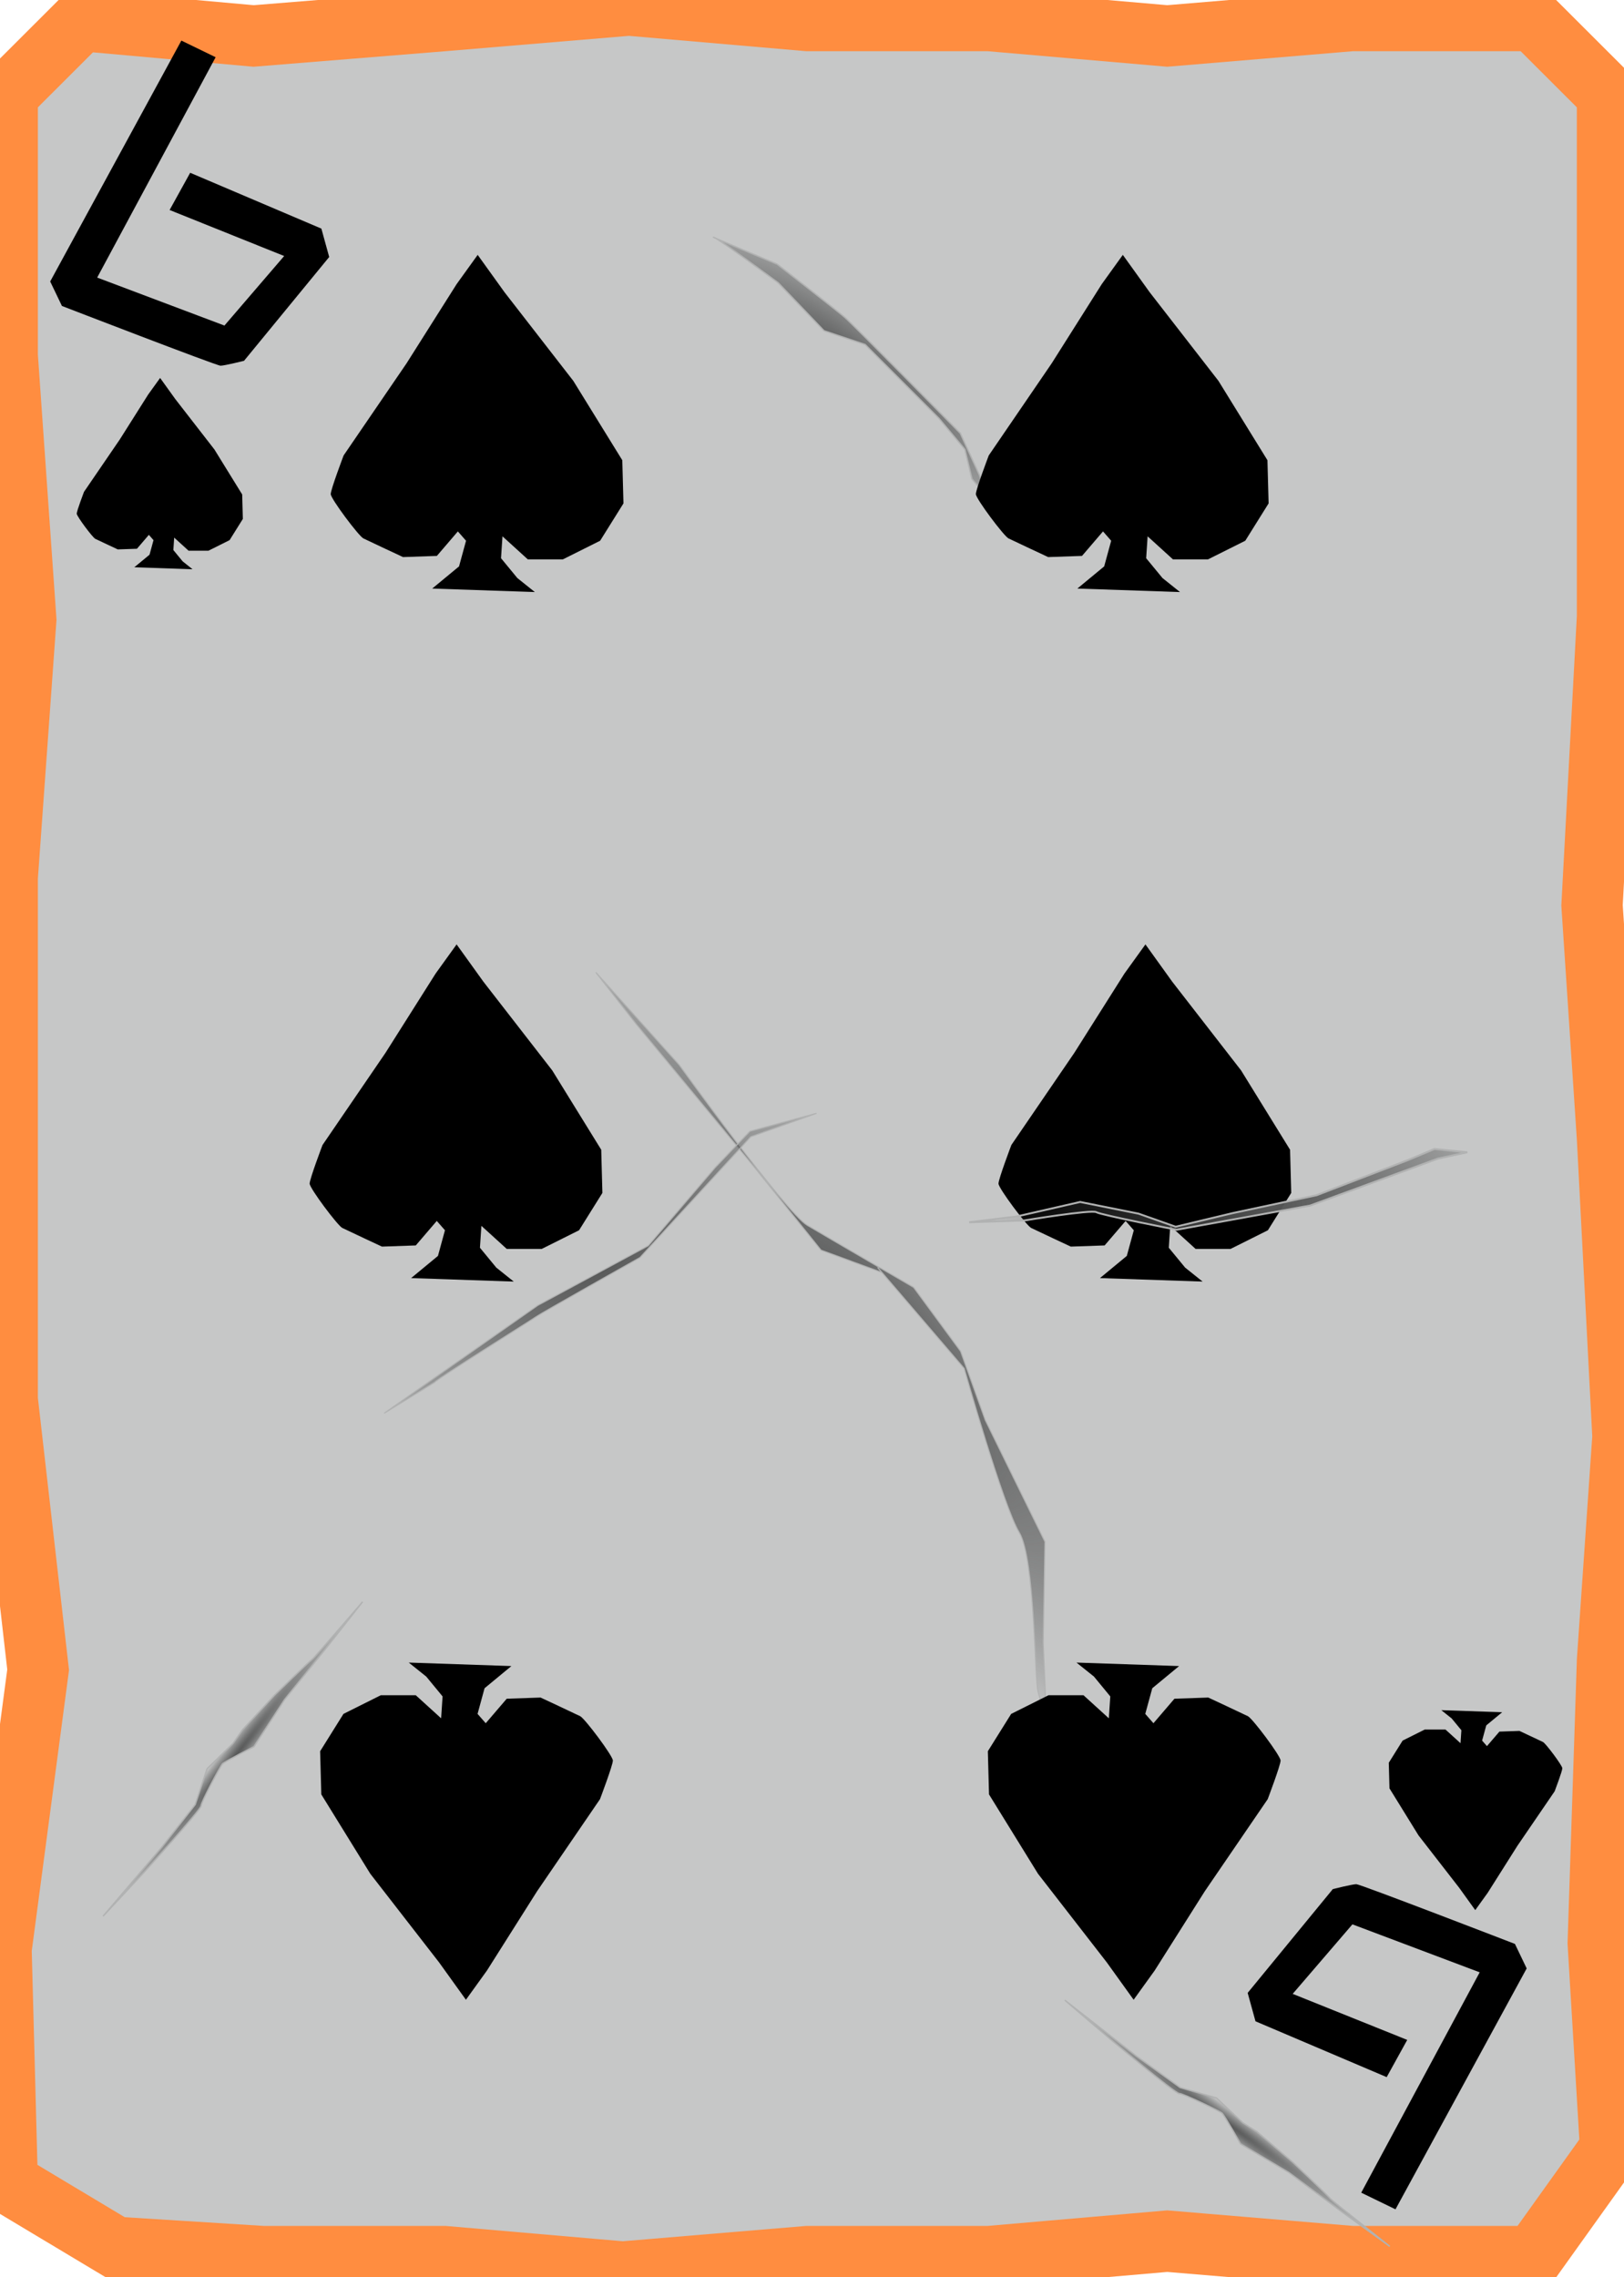 <?xml version="1.0" encoding="UTF-8" standalone="no"?>
<!-- Created with Inkscape (http://www.inkscape.org/) -->

<svg
   xmlns:dc="http://purl.org/dc/elements/1.1/"
   xmlns:cc="http://creativecommons.org/ns#"
   xmlns:rdf="http://www.w3.org/1999/02/22-rdf-syntax-ns#"
   xmlns:svg="http://www.w3.org/2000/svg"
   xmlns="http://www.w3.org/2000/svg"
   xmlns:xlink="http://www.w3.org/1999/xlink"
   xmlns:sodipodi="http://sodipodi.sourceforge.net/DTD/sodipodi-0.dtd"
   xmlns:inkscape="http://www.inkscape.org/namespaces/inkscape"
   width="356"
   height="499"
   version="1.1"
   viewBox="0 0 94.192 132.03"
   id="svg60"
   sodipodi:docname="6_of_Spades.svg"
   inkscape:version="0.92.4 (5da689c313, 2019-01-14)">
  <sodipodi:namedview
     pagecolor="#ffffff"
     bordercolor="#666666"
     borderopacity="1"
     objecttolerance="10"
     gridtolerance="10"
     guidetolerance="10"
     inkscape:pageopacity="0"
     inkscape:pageshadow="2"
     inkscape:window-width="1920"
     inkscape:window-height="1017"
     id="namedview62"
     showgrid="false"
     inkscape:zoom="1.6993988"
     inkscape:cx="178"
     inkscape:cy="249.5"
     inkscape:window-x="-8"
     inkscape:window-y="-8"
     inkscape:window-maximized="1"
     inkscape:current-layer="svg60" />
  <defs
     id="defs14">
    <linearGradient
       id="linearGradient1974-8">
      <stop
         stop-color="#565757"
         offset="0"
         id="stop2" />
      <stop
         stop-color="#373838"
         stop-opacity="0"
         offset="1"
         id="stop4" />
    </linearGradient>
    <radialGradient
       id="radialGradient3592"
       cx="487.83"
       cy="209.78"
       r="1.555"
       gradientTransform="matrix(.279 .489 -.847 .484 90.647 -125.55)"
       gradientUnits="userSpaceOnUse"
       xlink:href="#linearGradient1974-8" />
    <radialGradient
       id="radialGradient1501"
       cx="161.11"
       cy="166.44"
       r="1.403"
       gradientTransform="matrix(.337 -.466 6.807 4.928 -1131.7 -533.28)"
       gradientUnits="userSpaceOnUse"
       xlink:href="#linearGradient1974-8" />
    <radialGradient
       id="radialGradient1505"
       cx="138.44"
       cy="235.05"
       r="20.919"
       gradientTransform="matrix(-.219 -.339 .763 -.493 -116.23 436.51)"
       gradientUnits="userSpaceOnUse"
       xlink:href="#linearGradient1974-8" />
    <radialGradient
       id="radialGradient1509"
       cx="49.268"
       cy="149.25"
       r="6.743"
       gradientTransform="matrix(1.118 -.965 3.395 3.932 -484.18 -349.72)"
       gradientUnits="userSpaceOnUse"
       xlink:href="#linearGradient1974-8" />
    <radialGradient
       id="radialGradient1513"
       cx="170.35"
       cy="66.049"
       r="12.035"
       gradientTransform="matrix(-.062 -.856 1.396 -.101 -57.474 327.71)"
       gradientUnits="userSpaceOnUse"
       xlink:href="#linearGradient1974-8" />
    <radialGradient
       id="radialGradient1519"
       cx="161.11"
       cy="166.44"
       r="1.403"
       gradientTransform="matrix(-.573 .051 -.742 -8.371 294.5 1665.5)"
       gradientUnits="userSpaceOnUse"
       xlink:href="#linearGradient1974-8" />
    <radialGradient
       id="radialGradient1523"
       cx="80.302"
       cy="225.63"
       r="5.557"
       gradientTransform="matrix(.447 -.575 2.322 1.803 -476.37 -107.29)"
       gradientUnits="userSpaceOnUse"
       xlink:href="#linearGradient1974-8" />
    <radialGradient
       inkscape:collect="always"
       xlink:href="#linearGradient1974-8"
       id="radialGradient3592-1"
       cx="487.827"
       cy="209.779"
       fx="487.827"
       fy="209.779"
       r="1.555"
       gradientTransform="matrix(0.279,0.489,-0.847,0.484,90.648,-290.53)"
       gradientUnits="userSpaceOnUse" />
    <radialGradient
       inkscape:collect="always"
       xlink:href="#linearGradient1974-8"
       id="radialGradient1501-9"
       gradientUnits="userSpaceOnUse"
       gradientTransform="matrix(0.337,-0.466,6.807,4.928,-1116.197,-622.117)"
       cx="161.115"
       cy="166.443"
       fx="161.115"
       fy="166.443"
       r="1.403" />
    <radialGradient
       inkscape:collect="always"
       xlink:href="#linearGradient1974-8"
       id="radialGradient1509-1"
       gradientUnits="userSpaceOnUse"
       gradientTransform="matrix(1.118,-0.965,3.395,3.932,-511.319,-462.317)"
       cx="49.268"
       cy="149.248"
       fx="49.268"
       fy="149.248"
       r="6.743" />
    <radialGradient
       inkscape:collect="always"
       xlink:href="#linearGradient1974-8"
       id="radialGradient1513-8"
       gradientUnits="userSpaceOnUse"
       gradientTransform="matrix(-0.062,-0.856,1.396,-0.101,-7.897,222.419)"
       cx="170.355"
       cy="66.049"
       fx="170.355"
       fy="66.049"
       r="12.035" />
    <radialGradient
       inkscape:collect="always"
       xlink:href="#linearGradient1974-8"
       id="radialGradient1519-9"
       gradientUnits="userSpaceOnUse"
       gradientTransform="matrix(-0.451,-0.357,5.21,-6.594,-780.968,1256.999)"
       cx="161.115"
       cy="166.443"
       fx="161.115"
       fy="166.443"
       r="1.403" />
    <radialGradient
       inkscape:collect="always"
       xlink:href="#linearGradient1974-8"
       id="radialGradient1523-3"
       gradientUnits="userSpaceOnUse"
       gradientTransform="matrix(0.447,-0.575,2.322,1.803,-510.249,-339.434)"
       cx="80.302"
       cy="225.625"
       fx="80.302"
       fy="225.625"
       r="5.557" />
    <radialGradient
       inkscape:collect="always"
       xlink:href="#linearGradient1974-8"
       id="radialGradient1505-1"
       gradientUnits="userSpaceOnUse"
       gradientTransform="matrix(-0.219,-0.339,0.763,-0.493,-114.173,236.182)"
       cx="138.437"
       cy="235.051"
       fx="138.437"
       fy="235.051"
       r="20.919" />
  </defs>
  <path
     inkscape:connector-curvature="0"
     id="path3582"
     d="m 48.192,51.087 c 0,0 0.037,0.832 0.018,0.98 -0.018,0.148 -0.018,1.738 -0.018,1.738 l 0.185,-1.738 -0.056,-1.017 0.014,-0.601 -0.041,-0.083 z"
     style="display:inline;fill:#0d0d0d;fill-opacity:0;stroke:#b1b2b2;stroke-width:0.031;stroke-linecap:butt;stroke-linejoin:miter;stroke-miterlimit:4;stroke-dasharray:none;stroke-opacity:1" />
  <path
     inkscape:connector-curvature="0"
     id="path3584"
     d="m 48.312,50.32 0.222,-0.379 0.425,-0.471 0.818,-0.439 0.342,-0.148 -0.356,0.203 -0.522,0.485 -0.36,0.125 c 0,0 -0.254,0.24 -0.282,0.263 -0.028,0.023 -0.259,0.462 -0.259,0.462 z"
     style="display:inline;fill:url(#radialGradient3592-1);fill-opacity:1;stroke:#b1b2b2;stroke-width:0.031;stroke-linecap:butt;stroke-linejoin:miter;stroke-miterlimit:4;stroke-dasharray:none;stroke-opacity:1" />
  <path
     sodipodi:nodetypes="ccccccccccccccccccccccccccccccccccccc"
     inkscape:connector-curvature="0"
     id="path1497"
     d="M 4.722,1.19 14.71,2.085 25.774,1.19 36.48,0.295 46.827,1.19 H 57.353 L 67.7,2.085 78.406,1.19 h 10.526 l 4.304,4.297 V 20.619 35.751 l -0.897,16.743 0.897,13.52 0.897,17.281 -0.897,12.983 -0.538,16.385 0.717,11.909 -4.483,6.267 H 78.406 l -10.706,-0.895 -10.347,0.895 H 46.827 l -10.706,0.895 -10.347,-0.895 H 15.248 L 6.694,130.303 0.418,126.543 0.06,113.022 2.211,96.816 0.418,81.147 V 66.015 50.883 L 1.494,35.93 0.418,20.619 V 5.487 Z"
     style="fill:#C6C7C7;fill-opacity:1;stroke:#FF8D40;stroke-width:3.556;stroke-miterlimit:4;stroke-dasharray:none;stroke-opacity:1" />
  <path
     style="fill:#000000;fill-opacity:1;stroke:none;stroke-width:0.88;stroke-linecap:butt;stroke-linejoin:miter;stroke-miterlimit:4;stroke-dasharray:none;stroke-opacity:1"
     d="m 19.925,26.413 3.653,-5.344 2.909,-4.6 1.218,-1.691 1.556,2.165 3.991,5.141 2.841,4.6 0.068,2.503 -1.353,2.165 -2.165,1.082 h -2.029 l -1.488,-1.353 0.068,-0.744 -0.135,2.029 0.947,1.15 1.015,0.812 -5.953,-0.203 1.556,-1.285 0.406,-1.488 -0.474,-0.541 -1.218,1.421 -1.962,0.068 c 0,0 -2.029,-0.947 -2.3,-1.082 -0.271,-0.135 -1.894,-2.3 -1.894,-2.57 0,-0.271 0.744,-2.232 0.744,-2.232 z"
     id="path1487"
     inkscape:connector-curvature="0" />
  <path
     inkscape:connector-curvature="0"
     id="path1491"
     d="m 4.872,28.516 2.073,-3.032 1.65,-2.61 0.691,-0.96 0.883,1.228 2.265,2.917 1.612,2.61 0.038,1.42 -0.768,1.228 -1.228,0.614 h -1.151 l -0.844,-0.768 0.038,-0.422 -0.077,1.151 0.537,0.653 0.576,0.461 -3.378,-0.115 0.883,-0.729 0.23,-0.844 -0.269,-0.307 -0.691,0.806 -1.113,0.038 c 0,0 -1.151,-0.537 -1.305,-0.614 -0.154,-0.077 -1.075,-1.305 -1.075,-1.459 0,-0.154 0.422,-1.267 0.422,-1.267 z"
     style="fill:#000000;fill-opacity:1;stroke:none;stroke-width:0.499;stroke-linecap:butt;stroke-linejoin:miter;stroke-miterlimit:4;stroke-dasharray:none;stroke-opacity:1" />
  <path
     inkscape:connector-curvature="0"
     id="path1493"
     d="m 34.803,104.312 -3.653,5.344 -2.909,4.6 -1.218,1.691 -1.556,-2.165 -3.991,-5.141 -2.841,-4.6 -0.068,-2.503 1.353,-2.165 2.165,-1.082 h 2.029 l 1.488,1.353 -0.068,0.744 0.135,-2.029 -0.947,-1.15 -1.015,-0.812 5.953,0.203 -1.556,1.285 -0.406,1.488 0.474,0.541 1.218,-1.421 1.962,-0.068 c 0,0 2.029,0.947 2.3,1.082 0.271,0.135 1.894,2.3 1.894,2.57 0,0.271 -0.744,2.232 -0.744,2.232 z"
     style="fill:#000000;fill-opacity:1;stroke:none;stroke-width:0.88;stroke-linecap:butt;stroke-linejoin:miter;stroke-miterlimit:4;stroke-dasharray:none;stroke-opacity:1" />
  <path
     style="fill:#000000;fill-opacity:1;stroke:none;stroke-width:0.522;stroke-linecap:butt;stroke-linejoin:miter;stroke-miterlimit:4;stroke-dasharray:none;stroke-opacity:1"
     d="m 90.178,103.85 -2.166,3.169 -1.725,2.728 -0.722,1.003 -0.923,-1.284 -2.367,-3.048 -1.685,-2.728 -0.04,-1.484 0.802,-1.284 1.284,-0.642 h 1.203 l 0.882,0.802 -0.04,0.441 0.08,-1.203 -0.562,-0.682 -0.602,-0.481 3.53,0.12 -0.923,0.762 -0.241,0.882 0.281,0.321 0.722,-0.842 1.163,-0.04 c 0,0 1.203,0.562 1.364,0.642 0.16,0.08 1.123,1.364 1.123,1.524 0,0.16 -0.441,1.324 -0.441,1.324 z"
     id="path1495"
     inkscape:connector-curvature="0" />
  <path
     style="fill:url(#radialGradient1501-9);fill-opacity:1;stroke:#b1b2b2;stroke-width:0.079;stroke-linecap:butt;stroke-linejoin:miter;stroke-miterlimit:4;stroke-dasharray:none;stroke-dashoffset:0;stroke-opacity:1"
     d="m 65.919,119.22 2.531,1.819 2.106,0.602 1.525,1.435 0.83,0.528 2.077,1.77 c 0,0 2.063,1.956 2.151,2.083 0.088,0.127 3.469,2.79 3.469,2.79 l -2.893,-2.087 -2.952,-2.189 -2.812,-1.668 c 0,0 -0.931,-1.66 -1.071,-1.783 -0.141,-0.123 -2.274,-1.148 -2.485,-1.134 -0.211,0.015 -3.968,-3.128 -3.968,-3.128 l -2.668,-2.287 z"
     id="path1499"
     inkscape:connector-curvature="0" />
  <path
     style="fill:url(#radialGradient1509-1);fill-opacity:1;stroke:#b1b2b2;stroke-width:0.063;stroke-linecap:butt;stroke-linejoin:miter;stroke-miterlimit:4;stroke-dasharray:none;stroke-opacity:1"
     d="m 50.903,73.487 5.019,5.855 c 0,0 2.26,7.973 3.192,9.508 0.931,1.535 0.879,8.563 1.109,9.29 0.23,0.727 0.408,1.824 0.408,1.824 l 2.092,-0.385 -1.248,-0.251 -0.826,-0.569 -0.141,-3.507 0.1,-5.859 -3.461,-7.055 -1.431,-3.991 -2.725,-3.705 c 0,0 -4.899,-2.848 -6.167,-3.6 -1.268,-0.752 -7.433,-9.304 -7.433,-9.304 l -4.832,-5.36 2.328,2.985 6.928,8.388 3.803,4.732 3.532,1.297 z"
     id="path1507"
     inkscape:connector-curvature="0" />
  <path
     style="fill:url(#radialGradient1519-9);fill-opacity:1;stroke:#b1b2b2;stroke-width:0.079;stroke-linecap:butt;stroke-linejoin:miter;stroke-miterlimit:4;stroke-dasharray:none;stroke-dashoffset:0;stroke-opacity:1"
     d="m 9.397,107.084 1.924,-2.452 0.69,-2.079 1.498,-1.464 0.562,-0.807 1.855,-2.001 c 0,0 2.041,-1.979 2.171,-2.061 0.13,-0.083 2.934,-3.348 2.934,-3.348 l -2.206,2.802 -2.311,2.858 -1.785,2.739 c 0,0 -1.698,0.86 -1.827,0.996 -0.129,0.135 -1.242,2.224 -1.237,2.435 0.005,0.211 -3.292,3.833 -3.292,3.833 l -2.397,2.569 z"
     id="path1517"
     inkscape:connector-curvature="0" />
  <path
     style="fill:url(#radialGradient1523-3);fill-opacity:1;stroke:#b1b2b2;stroke-width:0.079;stroke-linecap:butt;stroke-linejoin:miter;stroke-miterlimit:4;stroke-dasharray:none;stroke-opacity:1"
     d="m 45.077,15.318 c 0,0 3.415,2.644 3.921,3.081 0.506,0.437 6.697,6.72 6.697,6.72 l 1.117,2.437 0.405,1.194 -0.842,-0.978 -0.409,-1.713 -1.505,-1.801 -4.282,-4.282 -2.387,-0.799 -2.648,-2.774 c 0,0 -3.418,-2.534 -3.745,-2.645 -0.326,-0.11 3.679,1.56 3.679,1.56 z"
     id="path1521"
     inkscape:connector-curvature="0" />
  <path
     style="fill:#000000;fill-opacity:1;stroke:none;stroke-width:0.88;stroke-linecap:butt;stroke-linejoin:miter;stroke-miterlimit:4;stroke-dasharray:none;stroke-opacity:1"
     d="m 18.703,66.392 3.653,-5.344 2.909,-4.6 1.218,-1.691 1.556,2.165 3.991,5.141 2.841,4.6 0.068,2.503 -1.353,2.165 -2.165,1.082 H 29.391 l -1.488,-1.353 0.068,-0.744 -0.135,2.029 0.947,1.15 1.015,0.812 -5.953,-0.203 1.556,-1.285 0.406,-1.488 -0.474,-0.541 -1.218,1.421 -1.962,0.068 c 0,0 -2.029,-0.947 -2.3,-1.082 -0.271,-0.135 -1.894,-2.3 -1.894,-2.57 0,-0.271 0.744,-2.232 0.744,-2.232 z"
     id="path1060"
     inkscape:connector-curvature="0" />
  <path
     style="fill:url(#radialGradient1505-1);fill-opacity:1;stroke:#b1b2b2;stroke-width:0.063;stroke-linecap:butt;stroke-linejoin:miter;stroke-miterlimit:4;stroke-dasharray:none;stroke-opacity:1"
     d="m 25.195,80.155 c 0.16,-0.211 5.725,-3.676 5.937,-3.833 0.212,-0.158 5.988,-3.41 5.988,-3.41 l 6.426,-7.003 3.812,-1.358 -3.863,1.041 -2.018,2.106 -3.878,4.529 -6.411,3.461 -8.907,6.252 z"
     id="path1503"
     inkscape:connector-curvature="0" />
  <path
     style="fill:#000000;fill-opacity:1;stroke:none;stroke-width:0.88;stroke-linecap:butt;stroke-linejoin:miter;stroke-miterlimit:4;stroke-dasharray:none;stroke-opacity:1"
     d="m 73.531,104.312 -3.653,5.344 -2.909,4.6 -1.218,1.691 -1.556,-2.165 -3.991,-5.141 -2.841,-4.6 -0.068,-2.503 1.353,-2.165 2.165,-1.082 h 2.029 l 1.488,1.353 -0.068,0.744 0.135,-2.029 -0.947,-1.15 -1.015,-0.812 5.953,0.203 -1.556,1.285 -0.406,1.488 0.474,0.541 1.218,-1.421 1.962,-0.068 c 0,0 2.029,0.947 2.3,1.082 0.271,0.135 1.894,2.3 1.894,2.57 0,0.271 -0.744,2.232 -0.744,2.232 z"
     id="path1167"
     inkscape:connector-curvature="0" />
  <path
     inkscape:connector-curvature="0"
     id="path1169"
     d="m 57.344,26.413 3.653,-5.344 2.909,-4.6 1.218,-1.691 1.556,2.165 3.991,5.141 2.841,4.6 0.068,2.503 -1.353,2.165 -2.165,1.082 h -2.029 l -1.488,-1.353 0.068,-0.744 -0.135,2.029 0.947,1.15 1.015,0.812 -5.953,-0.203 1.556,-1.285 0.406,-1.488 -0.474,-0.541 -1.218,1.421 -1.962,0.068 c 0,0 -2.029,-0.947 -2.3,-1.082 -0.271,-0.135 -1.894,-2.3 -1.894,-2.57 0,-0.271 0.744,-2.232 0.744,-2.232 z"
     style="fill:#000000;fill-opacity:1;stroke:none;stroke-width:0.88;stroke-linecap:butt;stroke-linejoin:miter;stroke-miterlimit:4;stroke-dasharray:none;stroke-opacity:1" />
  <path
     inkscape:connector-curvature="0"
     id="path995"
     d="m 58.656,66.392 3.653,-5.344 2.909,-4.6 1.218,-1.691 1.556,2.165 3.991,5.141 2.841,4.6 0.068,2.503 -1.353,2.165 -2.165,1.082 h -2.029 l -1.488,-1.353 0.068,-0.744 -0.135,2.029 0.947,1.15 1.015,0.812 -5.953,-0.203 1.556,-1.285 0.406,-1.488 -0.474,-0.541 -1.218,1.421 -1.962,0.068 c 0,0 -2.029,-0.947 -2.3,-1.082 -0.271,-0.135 -1.894,-2.3 -1.894,-2.57 0,-0.271 0.744,-2.232 0.744,-2.232 z"
     style="fill:#000000;fill-opacity:1;stroke:none;stroke-width:0.88;stroke-linecap:butt;stroke-linejoin:miter;stroke-miterlimit:4;stroke-dasharray:none;stroke-opacity:1" />
  <path
     style="fill:url(#radialGradient1513-8);fill-opacity:1;stroke:#b1b2b2;stroke-width:0.111;stroke-linecap:butt;stroke-linejoin:miter;stroke-miterlimit:4;stroke-dasharray:none;stroke-opacity:1"
     d="m 56.21,70.868 3.219,-0.107 c 0,0 3.881,-0.643 4.158,-0.478 0.276,0.164 4.652,1.019 4.652,1.019 l 7.752,-1.403 7.417,-2.725 1.698,-0.364 -1.906,-0.191 -1.552,0.649 -5.285,2.032 -4.857,1.035 -3.318,0.793 -2.151,-0.759 -3.386,-0.678 -3.699,0.845 z"
     id="path1511"
     inkscape:connector-curvature="0" />
  <path
     style="fill:#000000;fill-opacity:1;stroke:none;stroke-width:0.114px;stroke-linecap:butt;stroke-linejoin:miter;stroke-opacity:1"
     d="M 10.519,2.353 2.91,16.321 3.591,17.74 c 0,0 8.971,3.464 9.199,3.464 0.227,0 1.363,-0.284 1.363,-0.284 L 19.093,14.901 18.639,13.255 11.03,10.018 9.837,12.176 16.481,14.844 13.017,18.876 5.636,16.094 12.506,3.318 Z"
     id="path1255"
     inkscape:connector-curvature="0" />
  <path
     inkscape:connector-curvature="0"
     id="path1257"
     d="m 80.939,128.098 7.609,-13.968 -0.681,-1.42 c 0,0 -8.971,-3.464 -9.199,-3.464 -0.227,0 -1.363,0.284 -1.363,0.284 l -4.94,6.019 0.454,1.647 7.609,3.237 1.192,-2.158 -6.643,-2.669 3.464,-4.031 7.382,2.782 -6.871,12.776 z"
     style="fill:#000000;fill-opacity:1;stroke:none;stroke-width:0.114px;stroke-linecap:butt;stroke-linejoin:miter;stroke-opacity:1" />
</svg>
